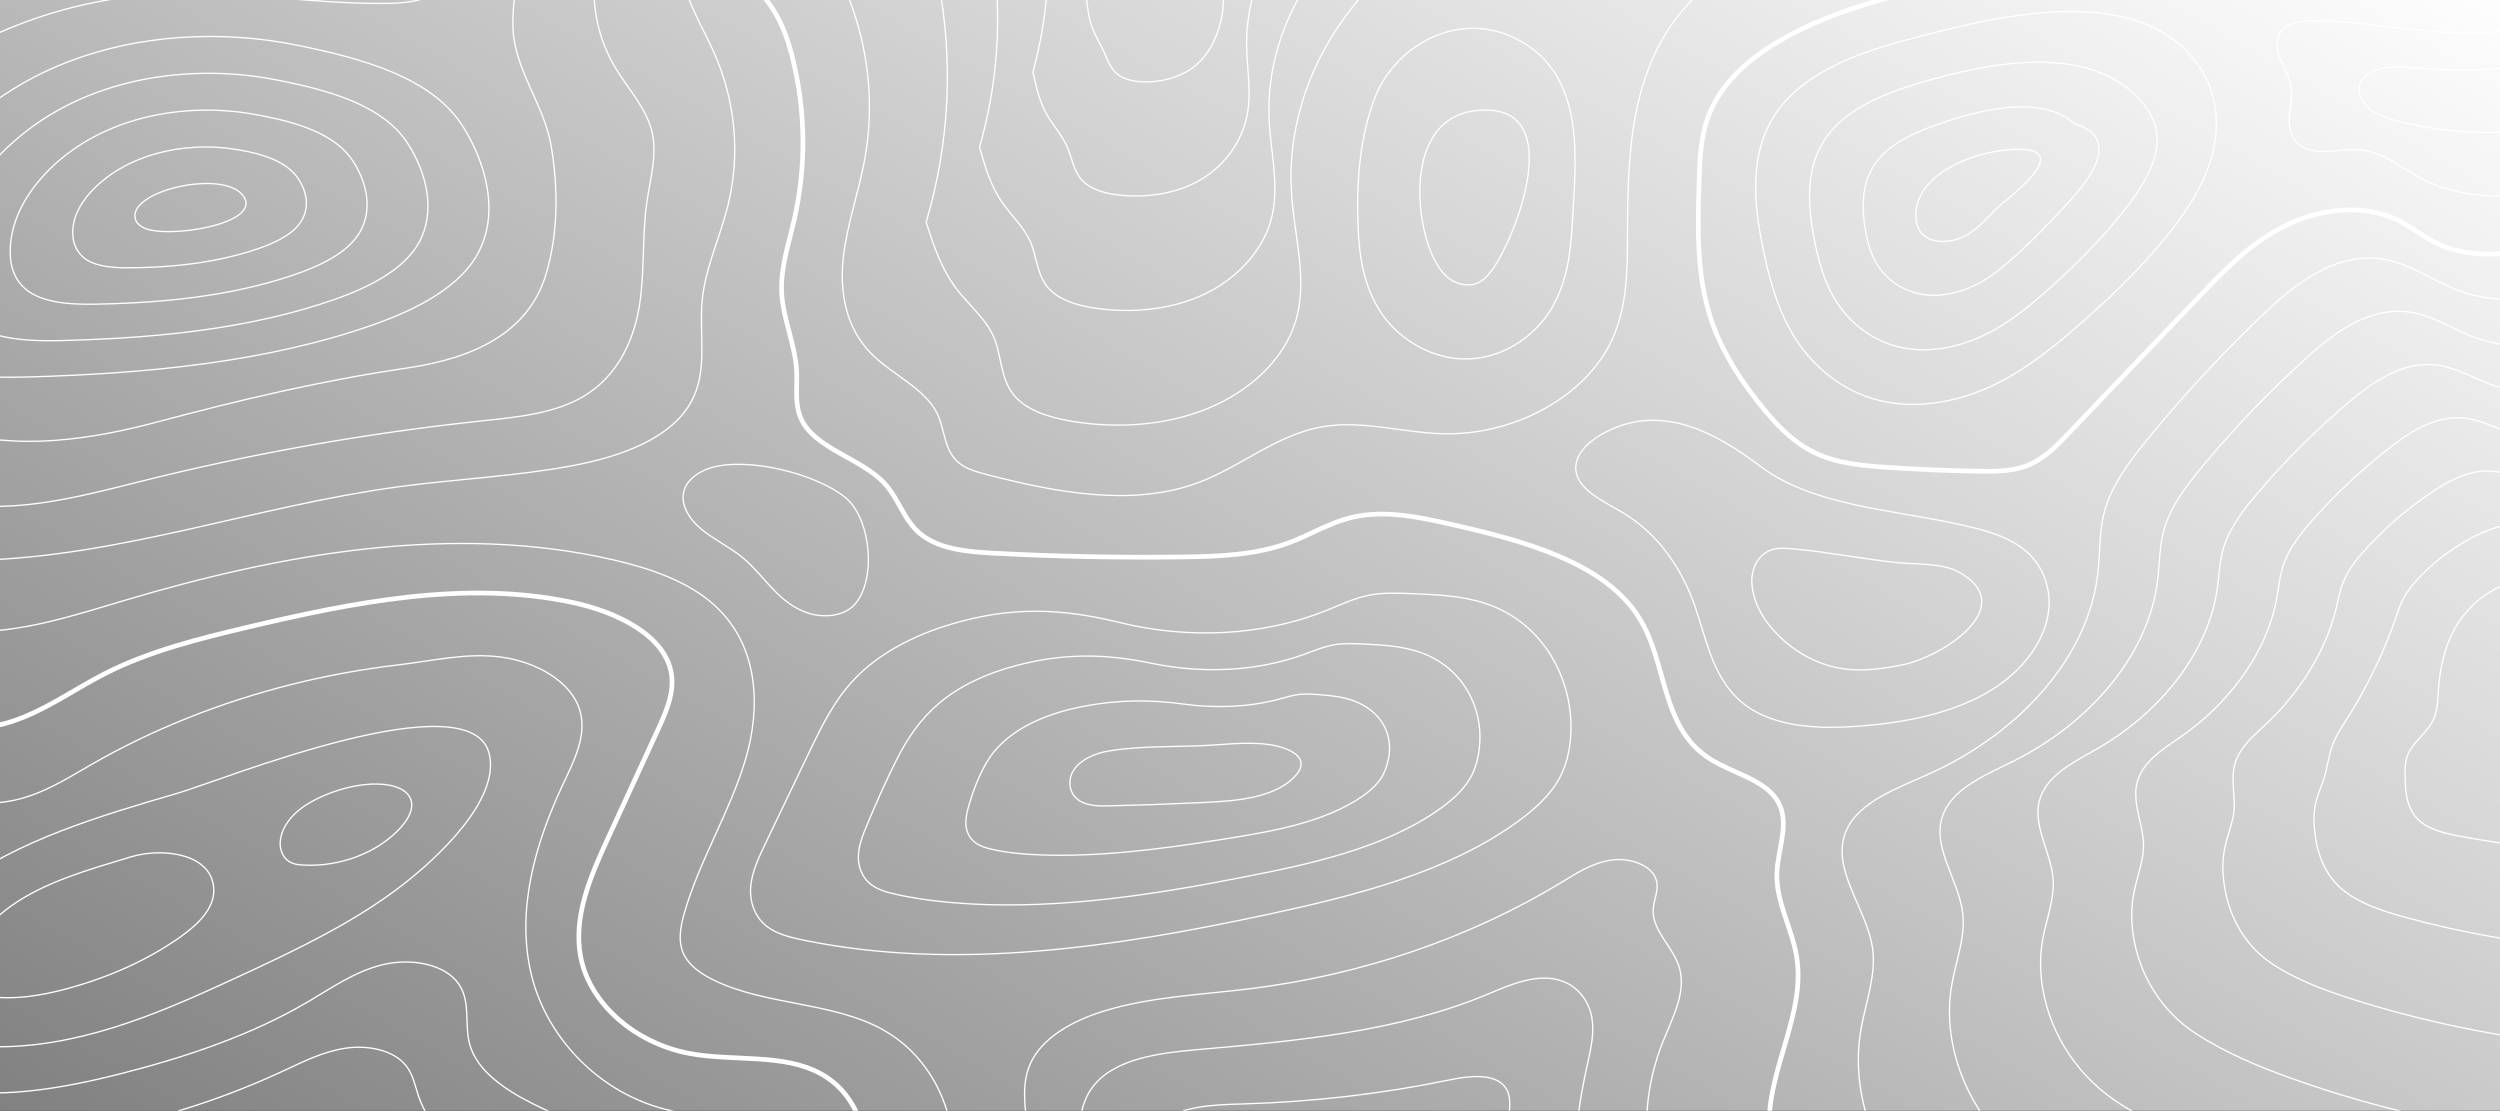 <?xml version="1.0" encoding="UTF-8"?>
<svg xmlns="http://www.w3.org/2000/svg" xmlns:xlink="http://www.w3.org/1999/xlink" viewBox="0 0 3401 1511">
  <rect x="0" y="0" width="3401" height="1511" fill="#333333" stroke="none"/>
  <defs>
    <style>
      .cls-1 {
        stroke-width: 1.83px;
      }

      .cls-1, .cls-2 {
        stroke: #fff;
        stroke-miterlimit: 10;
      }

      .cls-1, .cls-2, .cls-3 {
        fill: none;
      }

      .cls-2 {
        stroke-width: 6.39px;
      }

      .cls-4 {
        clip-path: url(#clippath);
      }

      .cls-5 {
        fill: url(#linear-gradient);
      }
    </style>
    <linearGradient id="linear-gradient" x1="1532.83" y1="465.6" x2="1868.17" y2="1046.42" gradientTransform="translate(-6082.91 4213.52) scale(4.58 -4.58)" gradientUnits="userSpaceOnUse">
      <stop offset="0" stop-color="gray"/>
      <stop offset=".65" stop-color="#d5d5d5"/>
      <stop offset="1" stop-color="#fff"/>
    </linearGradient>
    <clipPath id="clippath">
      <rect class="cls-3" x="-38.42" y="-261.5" width="3477.84" height="1931.1"/>
    </clipPath>
  </defs>
  <g id="BACKGROUND">
    <rect class="cls-5" x="-15.92" y="-28.19" width="3432.85" height="1562.69"/>
  </g>
  <g id="OBJECTS">
    <g class="cls-4">
      <path class="cls-2" d="m1115.1-305.69c-31.61,58.63-63.22,117.27-94.84,175.9-9.23,17.12-18.65,34.96-18.23,53.73.75,33.27,31.31,59.96,50.01,89.37,13.26,20.85,20.8,43.88,26.5,66.99,17.81,72.28,18.37,147.48,1.63,219.93-7.48,32.38-18.43,64.72-16.81,97.67,1.77,36.14,18.6,70.88,20.39,107.02,1.09,21.98-3.26,44.88,6.33,65.37,19.02,40.65,82.11,53.08,113.71,87.86,19.15,21.08,25.66,49.38,48.17,68.02,25.29,20.94,64.05,24.49,99.63,26.38,85.24,4.53,170.7,6.25,256.11,5.16,49.14-.63,99.65-2.45,144.66-18.9,29.56-10.81,55.97-27.7,87.02-35.05,43.84-10.38,90.48-.44,134.47,9.48,99.11,22.35,209.18,51.78,256.35,127.74,38.54,62.06,28.79,147.27,94.64,190.54,30.26,19.88,73.63,28.06,92.14,56.22,19.71,29.99,1.23,66.65.27,100.83-1.09,38.49,20.7,74.8,26.91,112.96,12.26,75.27-36.53,148.67-37.41,224.63-.79,69.13,41.17,137.65,108.82,177.71"/>
      <path class="cls-2" d="m-122.9,962.03c31.11,32.66,91.48,34.93,138.12,19.77,46.63-15.16,84.91-43.68,127.61-65.45,59.6-30.38,127.42-47.37,194.64-63.25,143.73-33.96,296.18-64.39,440.95-33.63,61.53,13.07,127.24,45.38,135.06,97.87,3.88,26.04-7.59,51.77-18.86,76.27-22.18,48.2-44.36,96.4-66.54,144.59-24.25,52.71-48.94,108.52-38.02,164.23,12.26,62.56,73.17,116.53,147.38,130.58,60.16,11.4,128.79-.52,180.01,28.13,43.78,24.49,60.47,71.81,62.43,115.7,1.36,30.49-3.65,62.87-26.13,86.97-20.69,22.18-57.31,43.38-46.57,70"/>
      <path class="cls-2" d="m3463.51-20.4c-37.35,24.77-91.24,16.64-137.92,8.29-261.32-46.73-540.27-59.27-790.49,18.95-89.73,28.05-181.61,74.46-210.71,150.52-10.89,28.47-11.94,58.81-12.89,88.68-2.11,65.86-4.01,133.05,18.91,196.11,14.87,40.9,39.83,78.85,68.85,114.1,20.03,24.33,43.04,48.22,74.42,61.92,28.39,12.4,61.19,15.4,93.14,17.57,41.31,2.8,82.72,4.57,124.15,5.31,21.8.39,44.34.37,64.36-6.82,23.85-8.56,41-26.13,57.17-43.06,60.43-63.26,120.87-126.52,181.3-189.78,33.26-34.82,67.51-70.37,113.17-93.46,45.66-23.1,105.83-31.55,152.38-9.72,19.35,9.07,35.14,22.69,54.26,32.1,65.46,32.21,148.53,8.02,218.14-17.44"/>
      <path class="cls-1" d="m-73.36,838.61c-8.65,10.29,11.83,20.37,26.91,20.77,74.02,1.95,145.1-21.48,214.81-42.28,213.19-63.61,446.86-105.74,665.19-55.67,51.23,11.75,102.61,29.45,138.53,62.06,59.82,54.31,63.39,137.65,42.26,209.21-21.13,71.57-62.96,138.03-83.45,209.73-5.51,19.27-9.26,40.28.63,58.3,7.61,13.87,22.41,24.11,38.11,31.94,70.52,35.21,162.99,30.07,231.36,68.1,56.09,31.2,86.48,87.28,94.75,143.04,8.27,55.75-2.72,112.1-13.69,167.53"/>
      <path class="cls-1" d="m-132.7,1082.92c26.54,10.93,57.34,11.43,86.95,11.1,22.2-.25,44.63-.88,66.1-5.61,38.67-8.52,71.24-29.56,104.16-48.49,82.78-47.59,174.59-84.2,270.84-108.48,48.13-12.14,97.38-21.21,147.18-27.02,45.8-5.35,92.49-16.78,138.83-10.57,48.87,6.55,97.01,33.85,107.91,74.06,9,33.21-8.26,66.93-23.17,98.62-38.9,82.68-64.2,173.21-43.05,260.24,21.16,87.03,97.71,168.96,202.19,186.64,25.88,4.38,53.19,4.97,76.99,14.49,40.86,16.36,62.13,57.14,58.42,94.77-3.71,37.63-28.42,71.93-59.21,99.65"/>
      <path class="cls-1" d="m241.45,1079.13c-106.85,31.21-216.7,63.86-301.09,126.74-57.63,42.94-102.18,114.4-63.61,170.23,7.88,11.4,18.86,21.3,31.88,28.74,28.65,16.37,65.14,20.04,99.86,19.06,114.86-3.24,220.23-50.94,320.68-97.46,76.45-35.41,153.8-72.52,218.23-122.4,48.74-37.73,131.15-114.9,118.6-176.62-21.49-105.7-364.21,34.09-424.54,51.71Z"/>
      <path class="cls-1" d="m14.9,1232.65c-34.58,24.62-60.71,59.81-61.37,97.69-.09,4.89.33,10.02,3.39,14.19,4.53,6.17,13.62,8.74,22.12,10.2,37.92,6.51,77.38-.14,114.15-10.24,55.46-15.23,107.99-38.51,152.43-70.07,23.23-16.49,45.59-37.99,45.23-63.41-.71-49.55-68.71-58.63-112.75-45.31-56.85,17.21-116.47,33.67-163.21,66.94Z"/>
      <path class="cls-1" d="m422.54,1091.3c-21.98,12.4-39.83,31.89-41.34,53.97-.76,11.2,3.97,23.83,16.05,28.78,4.76,1.95,10.16,2.5,15.46,2.79,50.65,2.79,102.13-17.37,132.51-51.14,31.61-35.12,10.51-61.3-40.23-58.99-28.44,1.3-59.06,11.39-82.46,24.59Z"/>
      <path class="cls-1" d="m-88.06,1479.6c83.2,17.07,170.89,1.76,252.84-19.09,89.52-22.77,177.44-52.55,253.91-97.51,32.32-19,63.42-41.05,101.32-50.47,37.9-9.43,85.75-1.82,104.69,27.1,15.88,24.24,6.86,54.41,14.34,81.31,10.03,36.09,48.09,61.7,86.22,80.77,32.05,16.03,65.89,29.58,100.95,40.42,41.38,12.79,89.3,25.21,107.74,58.62,10.74,19.46,8.46,42.8-2.36,62.22-10.82,19.43-29.45,35.25-50.32,47.76"/>
      <path class="cls-1" d="m-99.89,1548.73c167.68,15.97,338.36-23.51,485.72-92.03,26.88-12.5,53.86-26.19,84.16-30.72,30.3-4.54,65.41,2.38,82.38,23.77,9.64,12.16,12.21,27.11,16.91,41.15,13.84,41.35,50.57,78.52,99.7,91.5,20.07,5.3,41.36,6.53,61.76,10.87,20.4,4.33,41,12.64,51.74,27.72,18.2,25.57,1.16,58.44-20.19,82.25"/>
      <path class="cls-1" d="m-80.55,747.97c9.57,13.13,31.37,14.7,49.81,14.23,195.22-5.06,379.59-73.87,572.38-99.95,78.7-10.64,158.8-14.15,236.61-28.63,65.39-12.16,135.08-36.79,162.45-87.72,22.85-42.53,10.02-91.78,14.64-138.22,4.27-42.96,23.68-83.77,34.42-125.94,17.69-69.45,11.31-143.04-18.16-209.66-15.61-35.28-37.71-69.21-43.4-106.51-14.96-98.12,85.28-184.14,95.27-282.69"/>
      <path class="cls-1" d="m-83.73,678.99c89.28,24.62,185.77-1.73,275.82-24.29,151.56-37.97,306.89-65.49,463.88-82.18,47.99-5.1,98.48-9.92,137.87-33.31,46.4-27.56,68.36-76.07,75.96-123.12,7.6-47.05,3.43-94.97,10.34-142.09,4.74-32.36,14.68-65.26,6.25-97.1-8.03-30.35-31.75-55.87-48.57-83.6-38.8-63.98-39.56-143.05-1.99-207.53,14.29-24.53,33.63-46.81,48.38-71.14,27.38-45.15,38.14-95.81,48.58-145.64"/>
      <path class="cls-1" d="m-67.66,585.14c89.84,28.17,190.75,13.2,282.15-11.25,111.15-29.74,222.3-56.07,339.12-73.2,91.72-13.45,165.56-48.35,189.34-128.08,16.71-56.01,16.43-117.2,6.87-174.09-9.25-55-49.77-103.76-51.94-159.73-2.22-57.37,17.69-112.6,45.75-164.43,32.58-60.2,74.66-123.32,63.1-191.78"/>
      <g>
        <path class="cls-1" d="m91.39,84.53C22.15,111.44-37.79,154.47-81.43,206.65c-43.64,52.18-70.96,113.52-74.96,177.07-1.85,29.45,1.71,60.78,22.31,84.77,36.29,42.25,108.81,46.16,171.15,44.39,79.48-2.26,161.33-7.17,241.74-18.13,80.41-10.97,159.4-28,233.17-54.49,54.54-19.59,113.71-49.38,138.6-96.32,28.69-54.09,11.29-120.13-20.23-170.94-42.66-68.79-140.61-93.92-224.71-111.23-103.91-21.38-216.81-15.11-314.25,22.77Z"/>
        <path class="cls-1" d="m555.29,196.09c-31.27-49.75-99.31-70.69-162.66-84.02-5.4-1.14-10.76-2.23-16.06-3.28-72.67-14.4-151.07-11.93-221.8,9.26-9.35,2.8-18.57,5.93-27.63,9.4-55.2,21.09-103.16,54.6-138.15,95.2-4.3,4.98-8.41,10.06-12.31,15.24-28.51,37.59-45.94,80.29-47.93,124.38-.14,3.21-.2,6.45-.15,9.7.31,20.24,5.13,40.56,19.43,56.7,28.64,32.36,85.1,35.83,134.48,34.68,25.55-.62,51.47-1.63,77.54-3.19,37.3-2.24,74.9-5.61,112.16-10.63,63.06-8.51,125.06-21.89,183.08-42.25,45.13-15.83,93.35-39.53,114.25-76.55,23.75-42.39,11.37-94.09-14.24-134.65Z"/>
        <path class="cls-1" d="m480.23,219.19c-23.35-36.11-73.19-51.71-120.83-61.09-3.99-.8-7.96-1.55-11.89-2.28-53.57-9.91-111.6-7.65-164.11,7.75-6.93,2.03-13.77,4.3-20.49,6.8-41.17,15.27-77.08,39.31-103.48,68.28-3.27,3.59-6.4,7.26-9.39,10.98-22.18,27.59-35.66,58.81-36.15,91.2-.03,2.36,0,4.75.14,7.14.74,14.8,5.28,29.29,16.11,40.9,20.97,22.48,61.38,25.51,97.81,24.98,18.46-.32,37.28-.95,56.27-2.02,26.99-1.52,54.29-3.91,81.4-7.48,45.7-6.04,90.74-15.74,132.98-30,35.74-12.06,73.09-29.61,89.89-56.78,18.93-30.61,11.37-68.01-8.26-98.36Z"/>
        <path class="cls-1" d="m405.17,242.29c-15.35-22.51-47.08-32.65-79-38.16-2.58-.45-5.16-.88-7.73-1.27-34.47-5.42-72.13-3.38-106.43,6.24-4.51,1.27-8.96,2.67-13.35,4.2-27.14,9.45-51.05,23.99-68.81,41.35-2.25,2.2-4.4,4.45-6.46,6.71-15.96,17.53-25.39,37.33-24.36,58.02.08,1.52.22,3.04.42,4.58,1.21,9.35,5.41,18.04,12.8,25.09,13.24,12.63,37.67,15.36,61.15,15.27,11.38-.04,23.09-.28,34.99-.85,16.67-.81,33.68-2.2,50.64-4.34,28.34-3.58,56.46-9.5,82.89-17.76s52.74-19.73,65.54-37.02c13.99-18.89,11.44-41.96-2.27-62.06Z"/>
        <path class="cls-1" d="m184.85,299.95c1.61,3.91,5.4,6.93,9.48,9.28,7.43,4.28,21.61,6.13,38.2,5.88s35.59-2.59,52.68-6.7,32.26-9.97,41.18-17.25,11.61-15.98,3.71-25.77c-7.25-8.98-20.95-13.75-37.17-15.23s-34.97.32-52.31,4.45-33.28,10.61-43.88,18.48-15.87,17.13-11.88,26.85Z"/>
      </g>
      <path class="cls-1" d="m701.2-291.6c17.44,18.35,19.96,44.08,13.8,66.92-6.16,22.84-19.94,43.64-32.71,64.49-19.7,32.19-37.33,65.26-52.77,99.02-8.65,18.91-17.53,39.11-36.81,51.42-19.41,12.38-45.47,14.23-69.92,14.42-99.32.79-198.12-17.61-297.31-13.22C101.24-3.05-20.18,39.54-111.72,109.73"/>
      <path class="cls-1" d="m-83.43,15.74C-23.92-25.37,55.4-40.11,132.17-47.74c82.12-8.16,165.19-9.68,247.66-4.52,30.02,1.88,60.16,4.64,90.16,2.52,30-2.12,60.36-9.54,83.31-25.77,21.81-15.42,35.19-37.39,46.78-59.17,13.13-24.68,24.82-50.3,28.3-77.15,3.49-26.84-1.91-55.28-20.5-77.4"/>
      <path class="cls-1" d="m966.51,636.56c-15.99,4.95-30.24,15.22-35.26,28.8-7.1,19.2,5.47,39.95,22.49,54.18,17.02,14.24,38.44,24.36,55.73,38.37,15.63,12.67,27.45,28.15,40.97,42.4,13.52,14.25,29.55,27.73,49.98,34.07,20.43,6.34,46.08,3.85,60.23-9.96,32.16-31.38,25.39-118-10.63-147.6-38.99-32.05-132.82-55.94-183.51-40.25Z"/>
      <path class="cls-1" d="m1362.58,1730.17c28.49-61.04,40.53-127.37,35-192.7-2.55-30.12-8.6-61.4,3.8-89.78,15.61-35.71,57.49-59.02,100.28-72.21,63.42-19.56,132.22-22.12,199.11-30.43,152.42-18.92,299.12-69.06,423.56-144.77,20.95-12.75,42.41-26.62,67.98-30.26,25.57-3.64,56.33,7.37,61.29,28.58,3.08,13.19-4.26,26.48-4.65,39.92-.78,26.92,25.58,48.78,34.6,74.64,12.03,34.48-7.81,70.26-21.42,104.33-39.16,97.97-26.08,209.57,35.07,299.39"/>
      <g>
        <path class="cls-1" d="m1162.64,923.62c-28.04,29.42-45.14,64.86-61.86,99.75-19.87,41.47-39.74,82.94-59.61,124.41-8.98,18.75-18.07,37.86-19.87,57.99-1.8,20.13,4.81,41.8,22.89,55.24,13.31,9.89,31.11,14.27,48.42,17.84,207.09,42.74,425.32,9.46,631.93-34.85,121.21-26,245.4-57.59,339.8-126.05,23.02-16.7,44.31-35.84,56.96-58.98,10.68-19.54,14.77-41.2,15.68-62.66,3-70.77-36.11-148.29-114.87-174.97-32.25-10.93-67.81-12.45-102.58-13.83-18.62-.74-37.52-1.46-55.7,1.96-21.03,3.96-39.94,13.23-59.36,21.02-87.11,34.95-188.3,39.19-280.53,16.55-81.14-19.92-149.28-22.27-231.47,2.53-49.78,15.02-96.63,39.2-129.83,74.03Z"/>
        <path class="cls-1" d="m1278.02,956.27c-24.78,20.9-42.81,46.83-57.01,74.79-15.21,29.96-28.86,60.75-41.54,91.17-5.73,13.75-11.29,27.7-11.74,42.19-.48,14.45,4.88,29.81,18.12,39.49,9.96,7.26,23.03,10.65,35.83,13.37,32.46,6.88,65.65,10.62,98.85,12.44,123.11,6.72,248.82-12.41,369.72-36.25,92.28-17.86,189.7-39.2,263.6-89.6,18.03-12.3,34.8-26.42,45.27-43.69,8.51-14.04,12.09-29.6,13.62-44.92,5.18-51.74-21.75-107.42-81.5-128.1-23.43-8.06-49.26-9.63-74.69-10.94-13.55-.69-27.31-1.33-40.62.83-15.32,2.51-29.26,8.6-43.54,13.74-64.29,23.05-138.05,25.67-205.01,11.69-63.46-13.25-119.14-14.22-183.85,2.7-39.67,10.27-77.07,27.11-105.5,51.09Z"/>
        <path class="cls-1" d="m1393.4,988.92c-21.7,12.27-40.38,28.84-52.15,49.83-10.39,18.52-17.97,38.56-23.47,57.93-2.49,8.76-4.49,17.53-3.62,26.4s4.93,17.83,13.34,23.74c6.61,4.64,14.95,7.03,23.24,8.89,20.89,4.67,42.76,6.51,64.33,7.3,80.23,2.92,161.7-7.6,240.86-20.07,63.31-9.97,133.99-20.81,187.4-53.15,13.04-7.9,25.24-17.02,33.58-28.4,6.28-8.56,9.46-18.01,11.57-27.19,7.51-32.77-7.36-66.65-48.13-81.23-14.6-5.22-30.72-6.81-46.8-8.05-8.48-.64-17.11-1.2-25.55-.29-9.62,1.06-18.58,3.97-27.73,6.46-41.48,11.16-87.95,12.57-129.49,6.83-45.91-6.34-88.98-6.06-136.23,2.88-29.54,5.59-57.73,14.89-81.16,28.14Z"/>
        <path class="cls-1" d="m1508.77,1021.56c-18.83,3.15-37.5,11.11-47.3,24.87-9.8,13.76-7.83,33.83,7.67,43.28,11.31,6.89,26.47,6.91,40.48,6.58,37.35-.88,74.69-2.17,112-3.89,42.84-1.97,100.34-2.79,133.09-29.82,20.98-17.31,21.42-33.15-5.26-43.82-26.96-10.78-66.56-7.59-95.25-5.44-47.13,3.53-99.39.53-145.43,8.24Z"/>
      </g>
      <path class="cls-1" d="m1451.48,1700.42c9.01-44.39,14.15-89.32,15.38-134.32.84-30.82.57-63.81,21.18-89.42,29.26-36.37,88.41-44.2,140.69-48.76,134.98-11.77,273.34-24.41,394.58-75.2,32.36-13.56,69.55-30.1,102.62-17.78,22.64,8.44,36.06,28.91,39.62,49.35,3.56,20.44-1.1,41.18-5.57,61.5-18.54,84.35-32.17,177.35,21.03,250.77"/>
      <path class="cls-1" d="m1541.52,1703.82c17-26.71,13.02-58.81,10.96-88.99-2.06-30.18-.33-63.64,24.42-85.75,27.75-24.8,73.44-26.14,114.11-27.3,94.94-2.7,189.53-13.73,281.7-32.84,26.3-5.45,60.37-9.21,74.83,9.89,5.41,7.15,6.4,15.99,6.31,24.44-.57,53.93-37.95,111.05-7.86,158.81"/>
      <path class="cls-1" d="m1263.83-298.23c-66.91,56.59-138.52,122.6-135.64,201.99,1.33,36.48,18.69,70.99,31.1,105.98,23.93,67.51,29.68,139.45,16.7,209.01-8.35,44.75-24.33,88.51-28.97,133.64-4.64,45.13,3.58,93.63,38.14,128.6,28.46,28.81,73.34,47.27,89.97,81.91,10.72,22.33,8.87,50.03,29.5,66.85,10.54,8.59,25.16,12.59,39.25,16.23,93.15,24.04,196.6,43.76,285.72,10.78,59.92-22.18,108.06-66.7,172.52-76.7,52.46-8.14,105.63,8.33,158.95,9.98,98.86,3.05,196.6-50.79,231.91-127.77,20.37-44.41,20.99-93.16,21.05-140.69.14-112.88,2.77-236.12,89.22-323.06,32.52-32.7,74.92-57.76,107.95-90.11,68.67-67.25,90.39-165.56,54.95-248.76"/>
      <path class="cls-1" d="m1847.59,310.35c1.68,40.42,8.36,81.93,32.55,117,24.18,35.07,69.13,62.52,117.65,60.94,49-1.59,91.37-32.28,113.05-68.91,21.68-36.63,26.25-78.49,28.34-119.29,4.07-79.39,20.26-197.39-74.95-246.48-82.16-42.36-167,10.81-193.32,78.01-21.96,56.08-25.77,120.21-23.33,178.73Z"/>
      <path class="cls-1" d="m1951.77,353.96c5.12,9.68,11.37,19.3,21.18,26.03,9.81,6.72,23.9,9.99,35.53,5.74,8.59-3.14,14.56-9.74,19.68-16.29,31.08-39.73,101.06-214.64-1.92-219.51-116.66-5.52-104.12,148.03-74.47,204.03Z"/>
      <g>
        <path class="cls-1" d="m1362.49-277.58c-50.13,41.67-92.67,93.91-98.15,152.72-3.06,32.9,5.63,65.65,11.94,98.23,21.11,109.07,15.5,221.68-16.4,328.91,10.16,31.45,20.6,63.45,41.57,90.94,16.22,21.27,38.57,39.62,49.47,63.13,12.23,26.4,9.16,57.62,28.28,81.01,17.12,20.94,48.17,30.57,77.97,35.61,62.04,10.5,128.53,6.07,185.41-17.09,56.87-23.16,103.07-65.88,119.32-116.84,17.95-56.27-.65-115.5-4.8-173.62-6.02-84.46,19.73-170.3,72.74-242.47,45.3-61.67,111.59-117.15,122.9-188.84,7.61-48.23-11.95-97.55-44.92-137.69"/>
        <path class="cls-1" d="m1416.48-274.69c-37.55,35.33-69.87,78.57-74.63,126.71-2.65,26.82,3.45,53.51,7.72,80.08,14.31,88.9,8.14,180.44-17.01,268.01,4.06,14.43,8.22,29,13.81,43.02,4.39,10.98,9.7,21.68,16.61,31.73,12.17,17.75,29.2,33.31,38.07,52.5,9.93,21.47,8.99,46.18,25.23,64.58,14.25,16.14,38.87,23.54,62.61,27.13,49.56,7.45,102.46,2.54,146.54-17.44s79.84-56.8,92.65-98.85c13.95-45.24.74-92.65-1.56-139.23-3.33-67.74,17.46-136.4,57.98-195.06,35.01-50.68,85.03-97.06,92.89-155.35,5.3-39.12-10.22-79-36.42-111.84"/>
        <path class="cls-1" d="m1470.46-271.8c-24.97,29-47.06,63.23-51.12,100.7-2.23,20.73,1.27,41.38,3.51,61.93,7.5,68.74.78,139.2-17.63,207.11,2.43,11.23,4.95,22.56,8.47,33.52,2.76,8.57,6.2,17.02,10.81,25.04,8.12,14.22,19.83,27,26.68,41.86,7.63,16.54,8.79,34.75,22.18,48.14,11.35,11.35,29.57,16.51,47.25,18.64,37.08,4.39,76.39-1.07,107.68-17.79,33.29-17.78,56.48-47.75,65.97-80.86,9.82-34.24,2.13-69.81,1.67-104.84-.64-51.02,15.16-102.53,43.21-147.65,24.69-39.73,58.48-76.98,62.88-121.87,2.99-30.02-8.5-60.46-27.91-85.98"/>
        <path class="cls-1" d="m1524.45-268.91c-12.39,22.67-24.26,47.88-27.61,74.69-1.82,14.65-.9,29.24-.71,43.78.69,48.57-6.58,97.96-18.24,146.2.8,8.03,1.69,16.12,3.13,24.03,1.13,6.16,2.71,12.36,5.01,18.36,4.1,10.68,10.45,20.69,15.29,31.23,5.33,11.61,8.51,23.35,19.13,31.7,8.39,6.6,20.27,9.48,31.89,10.15,24.6,1.33,50.27-4.9,68.82-18.14,21.48-15.32,33.24-38.67,39.3-62.88s3.52-46.96,4.91-70.45c2.06-34.3,12.79-68.73,28.44-100.24,14.32-28.83,31.92-56.89,32.87-88.39.68-20.92-6.78-41.91-19.41-60.13"/>
      </g>
      <path class="cls-1" d="m2176.71,592.05c-18.78,11.12-34.91,28.54-32.9,47.66,2.83,26.93,37.28,41.77,63.62,57.56,50.11,30.04,81.11,77.98,98.35,127.36,16.91,48.43,25.08,103.77,71.22,136.43,40.42,28.6,98.6,30.85,151.42,26.86,63.49-4.8,128.15-17.29,179.68-48.55,51.54-31.25,87.44-84.35,77.95-136.86-3.37-18.65-12.46-36.82-27.69-50.78-25.88-23.71-65.46-32.62-102.77-40.42-86.18-18.03-191.38-24.96-259.52-76.1-61.52-46.17-138.44-90.52-219.36-43.16Z"/>
      <path class="cls-1" d="m2438.36,746.55c-8.59-.75-17.46-1.4-25.72.72-22.31,5.7-30.99,28.7-29.3,48.08,2.34,26.8,17.81,52.01,39.14,72.17,22.34,21.12,52.14,37.62,85.46,42.33,26.53,3.75,53.74-.06,79.88-5.37,57.12-11.62,159.96-80.31,77.08-126.16-22.79-12.6-57.66-10.28-83.59-12.93-47.93-4.89-94.81-14.62-142.95-18.84Z"/>
      <path class="cls-1" d="m3470.21,26.73c-48.69,19.18-104.82,20.41-158.44,16.11-53.62-4.3-106.7-13.75-160.56-14.63-15.82-.26-33.48.88-44.23,10.55-11.13,10.02-10.65,25.7-5.91,38.77,4.74,13.06,13.01,25.28,15.49,38.77,2.63,14.28-1.44,28.76-2.25,43.19-.81,14.43,2.65,30.49,16.3,39.41,21.46,14.03,52.64,2.69,79.78,5.02,30.83,2.65,54.49,22.83,80.35,37.06,58.45,32.15,138.83,34.14,199.47,4.95"/>
      <path class="cls-1" d="m3461.45,80.43c-57.69,19.42-122.36,15.58-184.38,11.36-23.45-1.6-52.2-1.01-63.72,16.08-8.65,12.83-2.26,29.85,10.41,40.11,12.67,10.26,30.13,15.17,47.18,19.03,71.94,16.3,149.76,19.16,220.41-.67"/>
      <g>
        <path class="cls-1" d="m2584.93,56.68c-62.84,17.17-126.64,42.63-162.77,88.77-43.68,55.79-37.17,128.36-23.48,193.98,8.81,42.21,20.19,84.72,44.6,122.43,24.41,37.71,63.51,70.52,112.78,82.8,49.3,12.28,103.62,2.73,148.97-17.53,45.35-20.26,83.11-50.4,118.77-81.3,44.22-38.32,86.33-78.54,122.18-122.52,26.95-33.05,50.53-68.66,62.04-107.45,11.51-38.79,10.11-81.21-11.08-117.05-77.5-131.04-286.98-76.3-412.01-42.13Z"/>
        <path class="cls-1" d="m2909.5,133.72c-72.96-77.15-211.8-47.11-303.5-19.16-45.76,13.84-91.62,33.66-118.15,67.67-29.7,38.08-29.43,86.32-21.8,131.95.58,3.43,1.19,6.85,1.84,10.25,5.95,31.08,14.31,62.44,32.86,89.79,18.74,27.54,48.44,50.33,85.08,58.35,36.66,8.03,76.81.42,110.09-14.99,32.99-15.22,60.47-37.42,86.46-60.22,32.15-28.21,62.5-58.03,89.61-89.56,22.27-25.91,45.75-55.72,56.88-86.85,11.39-31.53,5.91-60.51-19.36-87.23Z"/>
        <path class="cls-1" d="m2822.07,168.64c-45.12-42.35-136.56-17.78-195,3.81-28.65,10.59-56.61,24.68-73.52,46.58-18.78,24.3-21.03,54.39-17.36,83.83.28,2.2.59,4.4.92,6.58,3.09,19.96,8.43,40.15,21.12,57.16,13.07,17.37,33.38,30.14,57.38,33.9,24.02,3.77,50-1.9,71.2-12.44,20.62-10.19,37.84-24.44,54.15-39.14,20.08-18.09,38.85-37.39,57.04-56.61,17.7-18.7,40.9-42.81,51.72-66.25s8.76-47.49-27.64-57.41Z"/>
        <path class="cls-1" d="m2606.33,291.54c-.21,9.72,1.8,20.04,9.38,27.44,14.8,14.43,43.75,10.93,61.98-.45,18.23-11.38,30.06-28.41,46.3-41.72,28.08-23.02,95.54-79.1,10.63-73.25-56.73,3.9-127.17,35.76-128.3,87.98Z"/>
      </g>
      <g>
        <path class="cls-1" d="m3507.66,383.03c-47.09,27.01-111.34,31.77-163.41,12.1-35.88-13.55-66.65-37.84-105.54-43.06-60.47-8.12-113.62,31.93-154.12,70.2-58.61,55.37-113.02,113.82-162.82,174.89-25.2,30.9-49.66,63.35-59.16,99.85-6.93,26.66-5.55,54.27-8.51,81.44-12.59,115.61-106.97,219.02-229.54,274.28-43.26,19.5-94.2,37.33-112.09,75.49-24.4,52.02,27.08,106.3,34.92,161.77,5.19,36.77-9.2,73.23-15.65,109.86-19.93,113.09,42.68,233.52,155.33,298.79,233.74,135.43,511.99,210.91,792.59,251.21"/>
        <path class="cls-1" d="m3511.52,448.77c-41.29,23.2-97.01,27.45-142.61,11.21-31.36-11.19-58.49-31.39-92.38-35.68-52.67-6.67-99.24,26.86-135.17,59.24-52.26,46.92-100.65,97.23-144.66,150.21-22.29,26.82-43.83,55.06-52.73,86.76-4.57,16.27-5.67,32.96-6.96,49.65-.55,7.05-1.14,14.1-2.03,21.11-12.39,95.65-84.35,182.7-178.89,235.16-5.32,2.98-10.72,5.84-16.18,8.6-36.17,18.19-78.78,35.01-94.59,68.58-21.31,45.28,19.81,92.09,24.94,140.06,2.25,21.16-2.63,42.24-7.8,63.39-2.61,10.67-5.29,21.36-7.18,32.07-4.59,25.96-4.19,52.39.5,78.27,13.12,72.61,59.93,141.42,131.87,184.08,55.15,32.78,114.31,60.52,175.3,84.83,164.11,65.38,343.01,106.64,523.01,131.77"/>
        <path class="cls-1" d="m3515.38,514.51c-35.5,19.39-82.67,23.12-121.8,10.31-26.85-8.84-50.33-24.95-79.22-28.3-44.88-5.22-84.8,21.84-116.23,48.28-45.83,38.56-88.27,80.65-126.5,125.54-19.38,22.75-37.99,46.77-46.3,73.67-4.26,13.8-5.69,27.95-7.23,42.13-.66,5.99-1.33,11.98-2.25,17.96-12.87,81.85-71.73,157.15-147.58,205.28-4.29,2.72-8.62,5.39-13.01,7.96-29.08,16.88-63.36,32.68-77.09,61.68-18.22,38.54,12.53,77.89,14.97,118.35,1.05,17.86-3.51,35.7-8.08,53.69-2.32,9.1-4.62,18.22-6.24,27.37-3.94,22.17-3.6,44.75.17,66.88,10.58,62.24,48.35,121.81,109.23,159.03,46.95,28.87,98.68,52.05,151.62,72.27,142.48,54.39,296.98,88.84,452.41,109.71"/>
        <path class="cls-1" d="m3519.24,580.25c-29.7,15.57-68.33,18.8-101,9.41-22.34-6.48-42.17-18.5-66.06-20.92-37.08-3.77-70.4,16.79-97.28,37.32-39.46,30.14-75.9,64.06-108.34,100.86-16.47,18.67-32.15,38.49-39.87,60.58-3.95,11.32-5.72,22.95-7.5,34.6-.76,4.93-1.51,9.88-2.46,14.8-13.14,68.09-59.04,131.79-116.27,175.4-3.26,2.48-6.52,4.95-9.84,7.32-21.96,15.62-47.94,30.35-59.59,54.77-15.13,31.8,5.25,63.68,4.99,96.64-.14,14.57-4.39,29.16-8.35,43.99-2.02,7.53-3.94,15.09-5.3,22.68-3.29,18.37-3.01,37.12-.15,55.49,8.03,51.87,36.85,102.1,86.58,133.98,38.81,24.88,83.04,43.58,127.94,59.71,120.86,43.4,250.95,71.03,381.82,87.65"/>
        <path class="cls-1" d="m3523.1,645.99c-23.91,11.76-54,14.48-80.19,8.52-17.82-4.12-34.02-12.05-52.9-13.54-29.28-2.32-56.02,11.73-78.33,26.36-33.11,21.71-63.52,47.47-90.17,76.19-13.56,14.59-26.31,30.2-33.44,47.49-3.64,8.85-5.74,17.94-7.77,27.08-.87,3.88-1.71,7.77-2.68,11.65-13.6,54.3-46.35,106.52-84.96,145.52-2.22,2.25-4.42,4.51-6.68,6.68-14.86,14.31-32.52,28.03-42.09,47.86-12.04,25.06-2.03,49.48-4.99,74.93-1.34,11.27-5.26,22.62-8.62,34.28-1.73,5.96-3.27,11.95-4.36,17.99-2.63,14.58-2.43,29.48-.47,44.1,5.49,41.49,25.28,82.48,63.94,108.93,30.63,20.96,67.41,35.11,104.27,47.16,99.23,32.41,204.91,53.23,311.22,65.59"/>
        <path class="cls-1" d="m3526.97,711.74c-18.11,7.95-39.67,10.19-59.38,7.62-13.31-1.74-25.86-5.61-39.74-6.16-21.49-.87-41.66,6.64-59.39,15.4-26.8,13.24-51.14,30.88-72.01,51.51-10.64,10.51-20.47,21.92-27.01,34.4-3.33,6.37-5.77,12.93-8.04,19.56-.97,2.82-1.91,5.66-2.89,8.49-14.12,40.51-33.56,81.41-53.65,115.64-1.18,2.02-2.32,4.05-3.51,6.04-7.77,12.98-17.1,25.7-24.59,40.96-8.96,18.32-9.3,35.27-14.96,53.21-2.54,7.97-6.14,16.08-8.9,24.58-1.43,4.38-2.6,8.82-3.42,13.29-1.98,10.78-1.84,21.84-.79,32.7,2.94,31.12,13.7,62.89,41.3,83.88,22.43,17.06,51.78,26.64,80.59,34.6,77.61,21.43,158.88,35.42,240.63,43.53"/>
        <path class="cls-1" d="m3530.83,777.48c-33.1,11.11-71.16,4.59-105.6,12.38-36.39,8.24-65.63,32.2-82.75,60.18-17.12,27.98-23.34,59.74-25.45,91.1-.9,13.36-1.19,27.12-7.44,39.46-8.49,16.77-27.15,29.13-34.11,46.38-3.85,9.55-3.79,19.84-3.6,29.91.4,20.74,2.06,43.37,18.66,58.84,14.18,13.21,36.14,18.17,56.91,22.04,55.99,10.44,112.85,17.62,170.03,21.46"/>
      </g>
    </g>
  </g>
</svg>